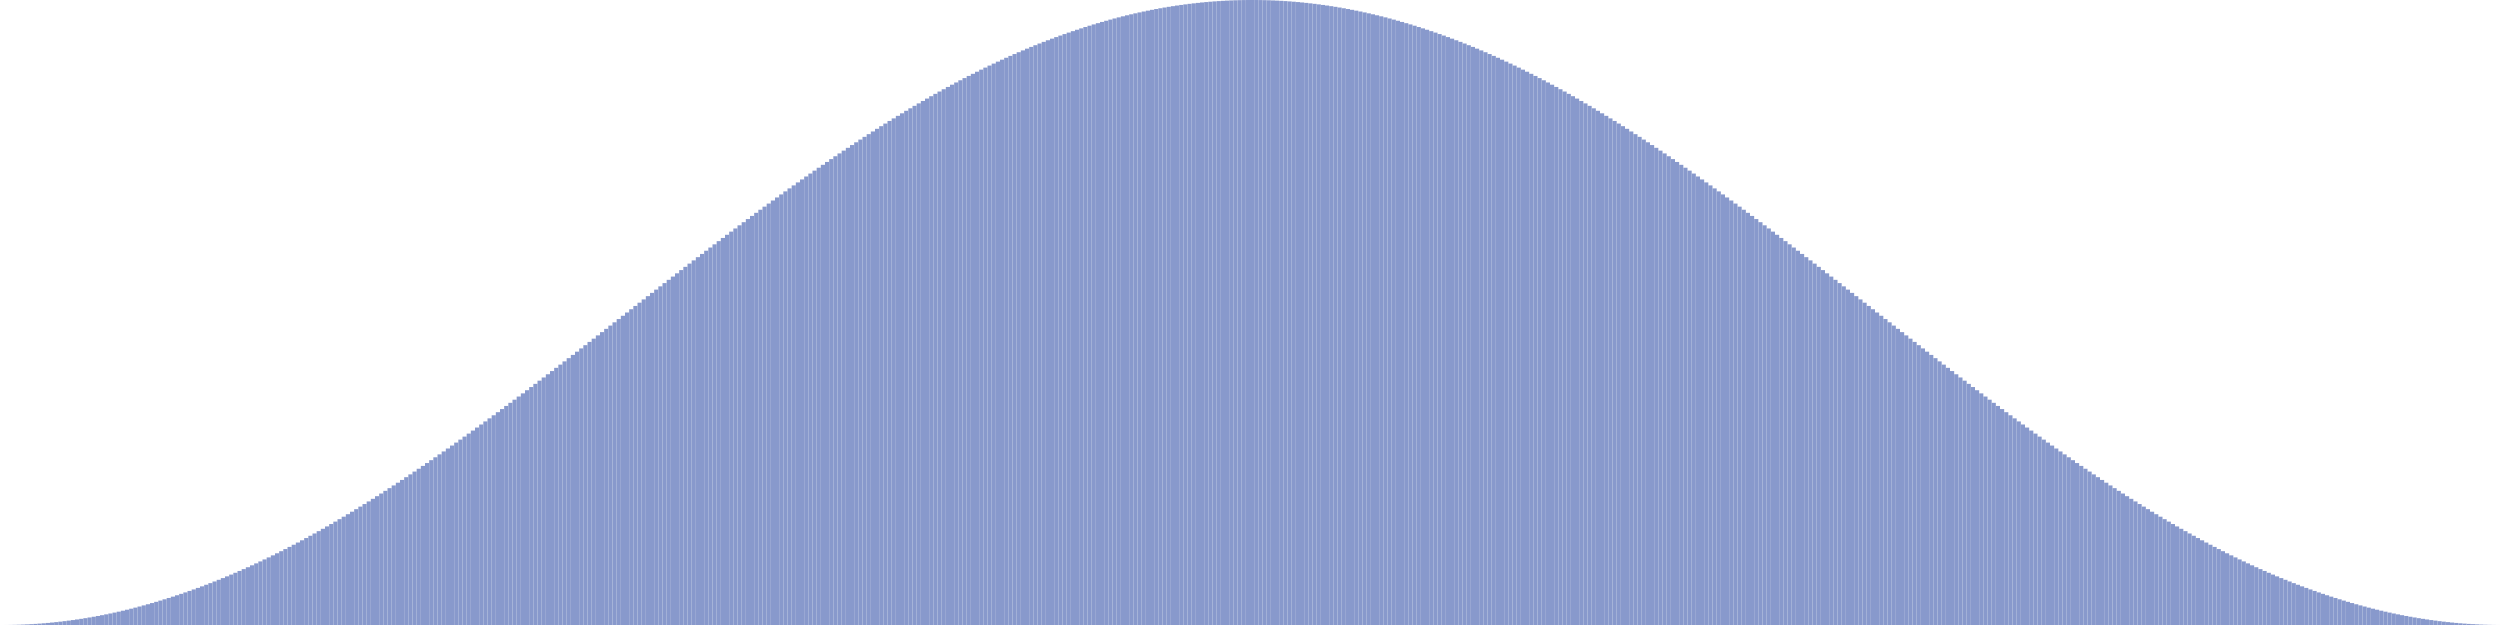<?xml version='1.0'?>
<svg version='1.1' height='150.0' viewBox='0 0 600.0 150.0' xmlns:xl='http://www.w3.org/1999/xlink' width='600.0' xmlns='http://www.w3.org/2000/svg'>
  <rect x='0.0' y='150.0' fill='#8899cc' height='0.0' width='1.0'/>
  <rect x='1.0' y='149.996' fill='#8899cc' height='0.004' width='1.0'/>
  <rect x='2.0' y='149.984' fill='#8899cc' height='0.016' width='1.0'/>
  <rect x='3.0' y='149.963' fill='#8899cc' height='0.037' width='1.0'/>
  <rect x='4.0' y='149.934' fill='#8899cc' height='0.066' width='1.0'/>
  <rect x='5.0' y='149.897' fill='#8899cc' height='0.103' width='1.0'/>
  <rect x='6.0' y='149.852' fill='#8899cc' height='0.148' width='1.0'/>
  <rect x='7.0' y='149.799' fill='#8899cc' height='0.201' width='1.0'/>
  <rect x='8.0' y='149.737' fill='#8899cc' height='0.263' width='1.0'/>
  <rect x='9.0' y='149.667' fill='#8899cc' height='0.333' width='1.0'/>
  <rect x='10.0' y='149.589' fill='#8899cc' height='0.411' width='1.0'/>
  <rect x='11.0' y='149.503' fill='#8899cc' height='0.497' width='1.0'/>
  <rect x='12.0' y='149.409' fill='#8899cc' height='0.591' width='1.0'/>
  <rect x='13.0' y='149.306' fill='#8899cc' height='0.694' width='1.0'/>
  <rect x='14.0' y='149.195' fill='#8899cc' height='0.805' width='1.0'/>
  <rect x='15.0' y='149.077' fill='#8899cc' height='0.923' width='1.0'/>
  <rect x='16.0' y='148.95' fill='#8899cc' height='1.05' width='1.0'/>
  <rect x='17.0' y='148.815' fill='#8899cc' height='1.185' width='1.0'/>
  <rect x='18.0' y='148.672' fill='#8899cc' height='1.328' width='1.0'/>
  <rect x='19.0' y='148.52' fill='#8899cc' height='1.48' width='1.0'/>
  <rect x='20.0' y='148.361' fill='#8899cc' height='1.639' width='1.0'/>
  <rect x='21.0' y='148.194' fill='#8899cc' height='1.806' width='1.0'/>
  <rect x='22.0' y='148.018' fill='#8899cc' height='1.982' width='1.0'/>
  <rect x='23.0' y='147.835' fill='#8899cc' height='2.165' width='1.0'/>
  <rect x='24.0' y='147.644' fill='#8899cc' height='2.356' width='1.0'/>
  <rect x='25.0' y='147.444' fill='#8899cc' height='2.556' width='1.0'/>
  <rect x='26.0' y='147.237' fill='#8899cc' height='2.763' width='1.0'/>
  <rect x='27.0' y='147.022' fill='#8899cc' height='2.978' width='1.0'/>
  <rect x='28.0' y='146.799' fill='#8899cc' height='3.201' width='1.0'/>
  <rect x='29.0' y='146.568' fill='#8899cc' height='3.432' width='1.0'/>
  <rect x='30.0' y='146.329' fill='#8899cc' height='3.671' width='1.0'/>
  <rect x='31.0' y='146.083' fill='#8899cc' height='3.917' width='1.0'/>
  <rect x='32.0' y='145.828' fill='#8899cc' height='4.172' width='1.0'/>
  <rect x='33.0' y='145.566' fill='#8899cc' height='4.434' width='1.0'/>
  <rect x='34.0' y='145.296' fill='#8899cc' height='4.704' width='1.0'/>
  <rect x='35.0' y='145.019' fill='#8899cc' height='4.981' width='1.0'/>
  <rect x='36.0' y='144.733' fill='#8899cc' height='5.267' width='1.0'/>
  <rect x='37.0' y='144.44' fill='#8899cc' height='5.56' width='1.0'/>
  <rect x='38.0' y='144.14' fill='#8899cc' height='5.86' width='1.0'/>
  <rect x='39.0' y='143.832' fill='#8899cc' height='6.168' width='1.0'/>
  <rect x='40.0' y='143.516' fill='#8899cc' height='6.484' width='1.0'/>
  <rect x='41.0' y='143.193' fill='#8899cc' height='6.807' width='1.0'/>
  <rect x='42.0' y='142.862' fill='#8899cc' height='7.138' width='1.0'/>
  <rect x='43.0' y='142.524' fill='#8899cc' height='7.476' width='1.0'/>
  <rect x='44.0' y='142.178' fill='#8899cc' height='7.822' width='1.0'/>
  <rect x='45.0' y='141.825' fill='#8899cc' height='8.175' width='1.0'/>
  <rect x='46.0' y='141.465' fill='#8899cc' height='8.535' width='1.0'/>
  <rect x='47.0' y='141.098' fill='#8899cc' height='8.902' width='1.0'/>
  <rect x='48.0' y='140.723' fill='#8899cc' height='9.277' width='1.0'/>
  <rect x='49.0' y='140.341' fill='#8899cc' height='9.659' width='1.0'/>
  <rect x='50.0' y='139.952' fill='#8899cc' height='10.048' width='1.0'/>
  <rect x='51.0' y='139.556' fill='#8899cc' height='10.444' width='1.0'/>
  <rect x='52.0' y='139.152' fill='#8899cc' height='10.848' width='1.0'/>
  <rect x='53.0' y='138.742' fill='#8899cc' height='11.258' width='1.0'/>
  <rect x='54.0' y='138.325' fill='#8899cc' height='11.675' width='1.0'/>
  <rect x='55.0' y='137.9' fill='#8899cc' height='12.1' width='1.0'/>
  <rect x='56.0' y='137.469' fill='#8899cc' height='12.531' width='1.0'/>
  <rect x='57.0' y='137.031' fill='#8899cc' height='12.969' width='1.0'/>
  <rect x='58.0' y='136.586' fill='#8899cc' height='13.414' width='1.0'/>
  <rect x='59.0' y='136.135' fill='#8899cc' height='13.865' width='1.0'/>
  <rect x='60.0' y='135.676' fill='#8899cc' height='14.324' width='1.0'/>
  <rect x='61.0' y='135.211' fill='#8899cc' height='14.789' width='1.0'/>
  <rect x='62.0' y='134.74' fill='#8899cc' height='15.26' width='1.0'/>
  <rect x='63.0' y='134.262' fill='#8899cc' height='15.738' width='1.0'/>
  <rect x='64.0' y='133.777' fill='#8899cc' height='16.223' width='1.0'/>
  <rect x='65.0' y='133.286' fill='#8899cc' height='16.714' width='1.0'/>
  <rect x='66.0' y='132.788' fill='#8899cc' height='17.212' width='1.0'/>
  <rect x='67.0' y='132.285' fill='#8899cc' height='17.715' width='1.0'/>
  <rect x='68.0' y='131.775' fill='#8899cc' height='18.225' width='1.0'/>
  <rect x='69.0' y='131.258' fill='#8899cc' height='18.742' width='1.0'/>
  <rect x='70.0' y='130.736' fill='#8899cc' height='19.264' width='1.0'/>
  <rect x='71.0' y='130.207' fill='#8899cc' height='19.793' width='1.0'/>
  <rect x='72.0' y='129.673' fill='#8899cc' height='20.327' width='1.0'/>
  <rect x='73.0' y='129.132' fill='#8899cc' height='20.868' width='1.0'/>
  <rect x='74.0' y='128.585' fill='#8899cc' height='21.415' width='1.0'/>
  <rect x='75.0' y='128.033' fill='#8899cc' height='21.967' width='1.0'/>
  <rect x='76.0' y='127.475' fill='#8899cc' height='22.525' width='1.0'/>
  <rect x='77.0' y='126.911' fill='#8899cc' height='23.089' width='1.0'/>
  <rect x='78.0' y='126.341' fill='#8899cc' height='23.659' width='1.0'/>
  <rect x='79.0' y='125.766' fill='#8899cc' height='24.234' width='1.0'/>
  <rect x='80.0' y='125.185' fill='#8899cc' height='24.815' width='1.0'/>
  <rect x='81.0' y='124.598' fill='#8899cc' height='25.402' width='1.0'/>
  <rect x='82.0' y='124.007' fill='#8899cc' height='25.993' width='1.0'/>
  <rect x='83.0' y='123.409' fill='#8899cc' height='26.591' width='1.0'/>
  <rect x='84.0' y='122.807' fill='#8899cc' height='27.193' width='1.0'/>
  <rect x='85.0' y='122.199' fill='#8899cc' height='27.801' width='1.0'/>
  <rect x='86.0' y='121.586' fill='#8899cc' height='28.414' width='1.0'/>
  <rect x='87.0' y='120.968' fill='#8899cc' height='29.032' width='1.0'/>
  <rect x='88.0' y='120.345' fill='#8899cc' height='29.655' width='1.0'/>
  <rect x='89.0' y='119.717' fill='#8899cc' height='30.283' width='1.0'/>
  <rect x='90.0' y='119.084' fill='#8899cc' height='30.916' width='1.0'/>
  <rect x='91.0' y='118.446' fill='#8899cc' height='31.554' width='1.0'/>
  <rect x='92.0' y='117.804' fill='#8899cc' height='32.196' width='1.0'/>
  <rect x='93.0' y='117.156' fill='#8899cc' height='32.844' width='1.0'/>
  <rect x='94.0' y='116.504' fill='#8899cc' height='33.496' width='1.0'/>
  <rect x='95.0' y='115.848' fill='#8899cc' height='34.152' width='1.0'/>
  <rect x='96.0' y='115.187' fill='#8899cc' height='34.813' width='1.0'/>
  <rect x='97.0' y='114.522' fill='#8899cc' height='35.478' width='1.0'/>
  <rect x='98.0' y='113.852' fill='#8899cc' height='36.148' width='1.0'/>
  <rect x='99.0' y='113.178' fill='#8899cc' height='36.822' width='1.0'/>
  <rect x='100.0' y='112.5' fill='#8899cc' height='37.5' width='1.0'/>
  <rect x='101.0' y='111.818' fill='#8899cc' height='38.182' width='1.0'/>
  <rect x='102.0' y='111.132' fill='#8899cc' height='38.868' width='1.0'/>
  <rect x='103.0' y='110.441' fill='#8899cc' height='39.559' width='1.0'/>
  <rect x='104.0' y='109.747' fill='#8899cc' height='40.253' width='1.0'/>
  <rect x='105.0' y='109.049' fill='#8899cc' height='40.951' width='1.0'/>
  <rect x='106.0' y='108.348' fill='#8899cc' height='41.652' width='1.0'/>
  <rect x='107.0' y='107.642' fill='#8899cc' height='42.358' width='1.0'/>
  <rect x='108.0' y='106.933' fill='#8899cc' height='43.067' width='1.0'/>
  <rect x='109.0' y='106.221' fill='#8899cc' height='43.779' width='1.0'/>
  <rect x='110.0' y='105.505' fill='#8899cc' height='44.495' width='1.0'/>
  <rect x='111.0' y='104.786' fill='#8899cc' height='45.214' width='1.0'/>
  <rect x='112.0' y='104.064' fill='#8899cc' height='45.936' width='1.0'/>
  <rect x='113.0' y='103.338' fill='#8899cc' height='46.662' width='1.0'/>
  <rect x='114.0' y='102.609' fill='#8899cc' height='47.391' width='1.0'/>
  <rect x='115.0' y='101.878' fill='#8899cc' height='48.122' width='1.0'/>
  <rect x='116.0' y='101.143' fill='#8899cc' height='48.857' width='1.0'/>
  <rect x='117.0' y='100.405' fill='#8899cc' height='49.595' width='1.0'/>
  <rect x='118.0' y='99.665' fill='#8899cc' height='50.335' width='1.0'/>
  <rect x='119.0' y='98.922' fill='#8899cc' height='51.078' width='1.0'/>
  <rect x='120.0' y='98.176' fill='#8899cc' height='51.824' width='1.0'/>
  <rect x='121.0' y='97.428' fill='#8899cc' height='52.572' width='1.0'/>
  <rect x='122.0' y='96.677' fill='#8899cc' height='53.323' width='1.0'/>
  <rect x='123.0' y='95.924' fill='#8899cc' height='54.076' width='1.0'/>
  <rect x='124.0' y='95.169' fill='#8899cc' height='54.831' width='1.0'/>
  <rect x='125.0' y='94.411' fill='#8899cc' height='55.589' width='1.0'/>
  <rect x='126.0' y='93.652' fill='#8899cc' height='56.348' width='1.0'/>
  <rect x='127.0' y='92.89' fill='#8899cc' height='57.11' width='1.0'/>
  <rect x='128.0' y='92.126' fill='#8899cc' height='57.874' width='1.0'/>
  <rect x='129.0' y='91.361' fill='#8899cc' height='58.639' width='1.0'/>
  <rect x='130.0' y='90.593' fill='#8899cc' height='59.407' width='1.0'/>
  <rect x='131.0' y='89.824' fill='#8899cc' height='60.176' width='1.0'/>
  <rect x='132.0' y='89.054' fill='#8899cc' height='60.946' width='1.0'/>
  <rect x='133.0' y='88.281' fill='#8899cc' height='61.719' width='1.0'/>
  <rect x='134.0' y='87.508' fill='#8899cc' height='62.492' width='1.0'/>
  <rect x='135.0' y='86.733' fill='#8899cc' height='63.267' width='1.0'/>
  <rect x='136.0' y='85.956' fill='#8899cc' height='64.044' width='1.0'/>
  <rect x='137.0' y='85.179' fill='#8899cc' height='64.821' width='1.0'/>
  <rect x='138.0' y='84.4' fill='#8899cc' height='65.6' width='1.0'/>
  <rect x='139.0' y='83.62' fill='#8899cc' height='66.38' width='1.0'/>
  <rect x='140.0' y='82.84' fill='#8899cc' height='67.16' width='1.0'/>
  <rect x='141.0' y='82.058' fill='#8899cc' height='67.942' width='1.0'/>
  <rect x='142.0' y='81.276' fill='#8899cc' height='68.724' width='1.0'/>
  <rect x='143.0' y='80.493' fill='#8899cc' height='69.507' width='1.0'/>
  <rect x='144.0' y='79.709' fill='#8899cc' height='70.291' width='1.0'/>
  <rect x='145.0' y='78.925' fill='#8899cc' height='71.075' width='1.0'/>
  <rect x='146.0' y='78.141' fill='#8899cc' height='71.859' width='1.0'/>
  <rect x='147.0' y='77.356' fill='#8899cc' height='72.644' width='1.0'/>
  <rect x='148.0' y='76.571' fill='#8899cc' height='73.429' width='1.0'/>
  <rect x='149.0' y='75.785' fill='#8899cc' height='74.215' width='1.0'/>
  <rect x='150.0' y='75.0' fill='#8899cc' height='75.0' width='1.0'/>
  <rect x='151.0' y='74.215' fill='#8899cc' height='75.785' width='1.0'/>
  <rect x='152.0' y='73.429' fill='#8899cc' height='76.571' width='1.0'/>
  <rect x='153.0' y='72.644' fill='#8899cc' height='77.356' width='1.0'/>
  <rect x='154.0' y='71.859' fill='#8899cc' height='78.141' width='1.0'/>
  <rect x='155.0' y='71.075' fill='#8899cc' height='78.925' width='1.0'/>
  <rect x='156.0' y='70.291' fill='#8899cc' height='79.709' width='1.0'/>
  <rect x='157.0' y='69.507' fill='#8899cc' height='80.493' width='1.0'/>
  <rect x='158.0' y='68.724' fill='#8899cc' height='81.276' width='1.0'/>
  <rect x='159.0' y='67.942' fill='#8899cc' height='82.058' width='1.0'/>
  <rect x='160.0' y='67.16' fill='#8899cc' height='82.84' width='1.0'/>
  <rect x='161.0' y='66.38' fill='#8899cc' height='83.62' width='1.0'/>
  <rect x='162.0' y='65.6' fill='#8899cc' height='84.4' width='1.0'/>
  <rect x='163.0' y='64.821' fill='#8899cc' height='85.179' width='1.0'/>
  <rect x='164.0' y='64.044' fill='#8899cc' height='85.956' width='1.0'/>
  <rect x='165.0' y='63.267' fill='#8899cc' height='86.733' width='1.0'/>
  <rect x='166.0' y='62.492' fill='#8899cc' height='87.508' width='1.0'/>
  <rect x='167.0' y='61.719' fill='#8899cc' height='88.281' width='1.0'/>
  <rect x='168.0' y='60.946' fill='#8899cc' height='89.054' width='1.0'/>
  <rect x='169.0' y='60.176' fill='#8899cc' height='89.824' width='1.0'/>
  <rect x='170.0' y='59.407' fill='#8899cc' height='90.593' width='1.0'/>
  <rect x='171.0' y='58.639' fill='#8899cc' height='91.361' width='1.0'/>
  <rect x='172.0' y='57.874' fill='#8899cc' height='92.126' width='1.0'/>
  <rect x='173.0' y='57.11' fill='#8899cc' height='92.89' width='1.0'/>
  <rect x='174.0' y='56.348' fill='#8899cc' height='93.652' width='1.0'/>
  <rect x='175.0' y='55.589' fill='#8899cc' height='94.411' width='1.0'/>
  <rect x='176.0' y='54.831' fill='#8899cc' height='95.169' width='1.0'/>
  <rect x='177.0' y='54.076' fill='#8899cc' height='95.924' width='1.0'/>
  <rect x='178.0' y='53.323' fill='#8899cc' height='96.677' width='1.0'/>
  <rect x='179.0' y='52.572' fill='#8899cc' height='97.428' width='1.0'/>
  <rect x='180.0' y='51.824' fill='#8899cc' height='98.176' width='1.0'/>
  <rect x='181.0' y='51.078' fill='#8899cc' height='98.922' width='1.0'/>
  <rect x='182.0' y='50.335' fill='#8899cc' height='99.665' width='1.0'/>
  <rect x='183.0' y='49.595' fill='#8899cc' height='100.405' width='1.0'/>
  <rect x='184.0' y='48.857' fill='#8899cc' height='101.143' width='1.0'/>
  <rect x='185.0' y='48.122' fill='#8899cc' height='101.878' width='1.0'/>
  <rect x='186.0' y='47.391' fill='#8899cc' height='102.609' width='1.0'/>
  <rect x='187.0' y='46.662' fill='#8899cc' height='103.338' width='1.0'/>
  <rect x='188.0' y='45.936' fill='#8899cc' height='104.064' width='1.0'/>
  <rect x='189.0' y='45.214' fill='#8899cc' height='104.786' width='1.0'/>
  <rect x='190.0' y='44.495' fill='#8899cc' height='105.505' width='1.0'/>
  <rect x='191.0' y='43.779' fill='#8899cc' height='106.221' width='1.0'/>
  <rect x='192.0' y='43.067' fill='#8899cc' height='106.933' width='1.0'/>
  <rect x='193.0' y='42.358' fill='#8899cc' height='107.642' width='1.0'/>
  <rect x='194.0' y='41.652' fill='#8899cc' height='108.348' width='1.0'/>
  <rect x='195.0' y='40.951' fill='#8899cc' height='109.049' width='1.0'/>
  <rect x='196.0' y='40.253' fill='#8899cc' height='109.747' width='1.0'/>
  <rect x='197.0' y='39.559' fill='#8899cc' height='110.441' width='1.0'/>
  <rect x='198.0' y='38.868' fill='#8899cc' height='111.132' width='1.0'/>
  <rect x='199.0' y='38.182' fill='#8899cc' height='111.818' width='1.0'/>
  <rect x='200.0' y='37.5' fill='#8899cc' height='112.5' width='1.0'/>
  <rect x='201.0' y='36.822' fill='#8899cc' height='113.178' width='1.0'/>
  <rect x='202.0' y='36.148' fill='#8899cc' height='113.852' width='1.0'/>
  <rect x='203.0' y='35.478' fill='#8899cc' height='114.522' width='1.0'/>
  <rect x='204.0' y='34.813' fill='#8899cc' height='115.187' width='1.0'/>
  <rect x='205.0' y='34.152' fill='#8899cc' height='115.848' width='1.0'/>
  <rect x='206.0' y='33.496' fill='#8899cc' height='116.504' width='1.0'/>
  <rect x='207.0' y='32.844' fill='#8899cc' height='117.156' width='1.0'/>
  <rect x='208.0' y='32.196' fill='#8899cc' height='117.804' width='1.0'/>
  <rect x='209.0' y='31.554' fill='#8899cc' height='118.446' width='1.0'/>
  <rect x='210.0' y='30.916' fill='#8899cc' height='119.084' width='1.0'/>
  <rect x='211.0' y='30.283' fill='#8899cc' height='119.717' width='1.0'/>
  <rect x='212.0' y='29.655' fill='#8899cc' height='120.345' width='1.0'/>
  <rect x='213.0' y='29.032' fill='#8899cc' height='120.968' width='1.0'/>
  <rect x='214.0' y='28.414' fill='#8899cc' height='121.586' width='1.0'/>
  <rect x='215.0' y='27.801' fill='#8899cc' height='122.199' width='1.0'/>
  <rect x='216.0' y='27.193' fill='#8899cc' height='122.807' width='1.0'/>
  <rect x='217.0' y='26.591' fill='#8899cc' height='123.409' width='1.0'/>
  <rect x='218.0' y='25.993' fill='#8899cc' height='124.007' width='1.0'/>
  <rect x='219.0' y='25.402' fill='#8899cc' height='124.598' width='1.0'/>
  <rect x='220.0' y='24.815' fill='#8899cc' height='125.185' width='1.0'/>
  <rect x='221.0' y='24.234' fill='#8899cc' height='125.766' width='1.0'/>
  <rect x='222.0' y='23.659' fill='#8899cc' height='126.341' width='1.0'/>
  <rect x='223.0' y='23.089' fill='#8899cc' height='126.911' width='1.0'/>
  <rect x='224.0' y='22.525' fill='#8899cc' height='127.475' width='1.0'/>
  <rect x='225.0' y='21.967' fill='#8899cc' height='128.033' width='1.0'/>
  <rect x='226.0' y='21.415' fill='#8899cc' height='128.585' width='1.0'/>
  <rect x='227.0' y='20.868' fill='#8899cc' height='129.132' width='1.0'/>
  <rect x='228.0' y='20.327' fill='#8899cc' height='129.673' width='1.0'/>
  <rect x='229.0' y='19.793' fill='#8899cc' height='130.207' width='1.0'/>
  <rect x='230.0' y='19.264' fill='#8899cc' height='130.736' width='1.0'/>
  <rect x='231.0' y='18.742' fill='#8899cc' height='131.258' width='1.0'/>
  <rect x='232.0' y='18.225' fill='#8899cc' height='131.775' width='1.0'/>
  <rect x='233.0' y='17.715' fill='#8899cc' height='132.285' width='1.0'/>
  <rect x='234.0' y='17.212' fill='#8899cc' height='132.788' width='1.0'/>
  <rect x='235.0' y='16.714' fill='#8899cc' height='133.286' width='1.0'/>
  <rect x='236.0' y='16.223' fill='#8899cc' height='133.777' width='1.0'/>
  <rect x='237.0' y='15.738' fill='#8899cc' height='134.262' width='1.0'/>
  <rect x='238.0' y='15.26' fill='#8899cc' height='134.74' width='1.0'/>
  <rect x='239.0' y='14.789' fill='#8899cc' height='135.211' width='1.0'/>
  <rect x='240.0' y='14.324' fill='#8899cc' height='135.676' width='1.0'/>
  <rect x='241.0' y='13.865' fill='#8899cc' height='136.135' width='1.0'/>
  <rect x='242.0' y='13.414' fill='#8899cc' height='136.586' width='1.0'/>
  <rect x='243.0' y='12.969' fill='#8899cc' height='137.031' width='1.0'/>
  <rect x='244.0' y='12.531' fill='#8899cc' height='137.469' width='1.0'/>
  <rect x='245.0' y='12.1' fill='#8899cc' height='137.9' width='1.0'/>
  <rect x='246.0' y='11.675' fill='#8899cc' height='138.325' width='1.0'/>
  <rect x='247.0' y='11.258' fill='#8899cc' height='138.742' width='1.0'/>
  <rect x='248.0' y='10.848' fill='#8899cc' height='139.152' width='1.0'/>
  <rect x='249.0' y='10.444' fill='#8899cc' height='139.556' width='1.0'/>
  <rect x='250.0' y='10.048' fill='#8899cc' height='139.952' width='1.0'/>
  <rect x='251.0' y='9.659' fill='#8899cc' height='140.341' width='1.0'/>
  <rect x='252.0' y='9.277' fill='#8899cc' height='140.723' width='1.0'/>
  <rect x='253.0' y='8.902' fill='#8899cc' height='141.098' width='1.0'/>
  <rect x='254.0' y='8.535' fill='#8899cc' height='141.465' width='1.0'/>
  <rect x='255.0' y='8.175' fill='#8899cc' height='141.825' width='1.0'/>
  <rect x='256.0' y='7.822' fill='#8899cc' height='142.178' width='1.0'/>
  <rect x='257.0' y='7.476' fill='#8899cc' height='142.524' width='1.0'/>
  <rect x='258.0' y='7.138' fill='#8899cc' height='142.862' width='1.0'/>
  <rect x='259.0' y='6.807' fill='#8899cc' height='143.193' width='1.0'/>
  <rect x='260.0' y='6.484' fill='#8899cc' height='143.516' width='1.0'/>
  <rect x='261.0' y='6.168' fill='#8899cc' height='143.832' width='1.0'/>
  <rect x='262.0' y='5.86' fill='#8899cc' height='144.14' width='1.0'/>
  <rect x='263.0' y='5.56' fill='#8899cc' height='144.44' width='1.0'/>
  <rect x='264.0' y='5.267' fill='#8899cc' height='144.733' width='1.0'/>
  <rect x='265.0' y='4.981' fill='#8899cc' height='145.019' width='1.0'/>
  <rect x='266.0' y='4.704' fill='#8899cc' height='145.296' width='1.0'/>
  <rect x='267.0' y='4.434' fill='#8899cc' height='145.566' width='1.0'/>
  <rect x='268.0' y='4.172' fill='#8899cc' height='145.828' width='1.0'/>
  <rect x='269.0' y='3.917' fill='#8899cc' height='146.083' width='1.0'/>
  <rect x='270.0' y='3.671' fill='#8899cc' height='146.329' width='1.0'/>
  <rect x='271.0' y='3.432' fill='#8899cc' height='146.568' width='1.0'/>
  <rect x='272.0' y='3.201' fill='#8899cc' height='146.799' width='1.0'/>
  <rect x='273.0' y='2.978' fill='#8899cc' height='147.022' width='1.0'/>
  <rect x='274.0' y='2.763' fill='#8899cc' height='147.237' width='1.0'/>
  <rect x='275.0' y='2.556' fill='#8899cc' height='147.444' width='1.0'/>
  <rect x='276.0' y='2.356' fill='#8899cc' height='147.644' width='1.0'/>
  <rect x='277.0' y='2.165' fill='#8899cc' height='147.835' width='1.0'/>
  <rect x='278.0' y='1.982' fill='#8899cc' height='148.018' width='1.0'/>
  <rect x='279.0' y='1.806' fill='#8899cc' height='148.194' width='1.0'/>
  <rect x='280.0' y='1.639' fill='#8899cc' height='148.361' width='1.0'/>
  <rect x='281.0' y='1.48' fill='#8899cc' height='148.52' width='1.0'/>
  <rect x='282.0' y='1.328' fill='#8899cc' height='148.672' width='1.0'/>
  <rect x='283.0' y='1.185' fill='#8899cc' height='148.815' width='1.0'/>
  <rect x='284.0' y='1.05' fill='#8899cc' height='148.95' width='1.0'/>
  <rect x='285.0' y='0.923' fill='#8899cc' height='149.077' width='1.0'/>
  <rect x='286.0' y='0.805' fill='#8899cc' height='149.195' width='1.0'/>
  <rect x='287.0' y='0.694' fill='#8899cc' height='149.306' width='1.0'/>
  <rect x='288.0' y='0.591' fill='#8899cc' height='149.409' width='1.0'/>
  <rect x='289.0' y='0.497' fill='#8899cc' height='149.503' width='1.0'/>
  <rect x='290.0' y='0.411' fill='#8899cc' height='149.589' width='1.0'/>
  <rect x='291.0' y='0.333' fill='#8899cc' height='149.667' width='1.0'/>
  <rect x='292.0' y='0.263' fill='#8899cc' height='149.737' width='1.0'/>
  <rect x='293.0' y='0.201' fill='#8899cc' height='149.799' width='1.0'/>
  <rect x='294.0' y='0.148' fill='#8899cc' height='149.852' width='1.0'/>
  <rect x='295.0' y='0.103' fill='#8899cc' height='149.897' width='1.0'/>
  <rect x='296.0' y='0.066' fill='#8899cc' height='149.934' width='1.0'/>
  <rect x='297.0' y='0.037' fill='#8899cc' height='149.963' width='1.0'/>
  <rect x='298.0' y='0.016' fill='#8899cc' height='149.984' width='1.0'/>
  <rect x='299.0' y='0.004' fill='#8899cc' height='149.996' width='1.0'/>
  <rect x='300.0' y='0.0' fill='#8899cc' height='150.0' width='1.0'/>
  <rect x='301.0' y='0.004' fill='#8899cc' height='149.996' width='1.0'/>
  <rect x='302.0' y='0.016' fill='#8899cc' height='149.984' width='1.0'/>
  <rect x='303.0' y='0.037' fill='#8899cc' height='149.963' width='1.0'/>
  <rect x='304.0' y='0.066' fill='#8899cc' height='149.934' width='1.0'/>
  <rect x='305.0' y='0.103' fill='#8899cc' height='149.897' width='1.0'/>
  <rect x='306.0' y='0.148' fill='#8899cc' height='149.852' width='1.0'/>
  <rect x='307.0' y='0.201' fill='#8899cc' height='149.799' width='1.0'/>
  <rect x='308.0' y='0.263' fill='#8899cc' height='149.737' width='1.0'/>
  <rect x='309.0' y='0.333' fill='#8899cc' height='149.667' width='1.0'/>
  <rect x='310.0' y='0.411' fill='#8899cc' height='149.589' width='1.0'/>
  <rect x='311.0' y='0.497' fill='#8899cc' height='149.503' width='1.0'/>
  <rect x='312.0' y='0.591' fill='#8899cc' height='149.409' width='1.0'/>
  <rect x='313.0' y='0.694' fill='#8899cc' height='149.306' width='1.0'/>
  <rect x='314.0' y='0.805' fill='#8899cc' height='149.195' width='1.0'/>
  <rect x='315.0' y='0.923' fill='#8899cc' height='149.077' width='1.0'/>
  <rect x='316.0' y='1.05' fill='#8899cc' height='148.95' width='1.0'/>
  <rect x='317.0' y='1.185' fill='#8899cc' height='148.815' width='1.0'/>
  <rect x='318.0' y='1.328' fill='#8899cc' height='148.672' width='1.0'/>
  <rect x='319.0' y='1.48' fill='#8899cc' height='148.52' width='1.0'/>
  <rect x='320.0' y='1.639' fill='#8899cc' height='148.361' width='1.0'/>
  <rect x='321.0' y='1.806' fill='#8899cc' height='148.194' width='1.0'/>
  <rect x='322.0' y='1.982' fill='#8899cc' height='148.018' width='1.0'/>
  <rect x='323.0' y='2.165' fill='#8899cc' height='147.835' width='1.0'/>
  <rect x='324.0' y='2.356' fill='#8899cc' height='147.644' width='1.0'/>
  <rect x='325.0' y='2.556' fill='#8899cc' height='147.444' width='1.0'/>
  <rect x='326.0' y='2.763' fill='#8899cc' height='147.237' width='1.0'/>
  <rect x='327.0' y='2.978' fill='#8899cc' height='147.022' width='1.0'/>
  <rect x='328.0' y='3.201' fill='#8899cc' height='146.799' width='1.0'/>
  <rect x='329.0' y='3.432' fill='#8899cc' height='146.568' width='1.0'/>
  <rect x='330.0' y='3.671' fill='#8899cc' height='146.329' width='1.0'/>
  <rect x='331.0' y='3.917' fill='#8899cc' height='146.083' width='1.0'/>
  <rect x='332.0' y='4.172' fill='#8899cc' height='145.828' width='1.0'/>
  <rect x='333.0' y='4.434' fill='#8899cc' height='145.566' width='1.0'/>
  <rect x='334.0' y='4.704' fill='#8899cc' height='145.296' width='1.0'/>
  <rect x='335.0' y='4.981' fill='#8899cc' height='145.019' width='1.0'/>
  <rect x='336.0' y='5.267' fill='#8899cc' height='144.733' width='1.0'/>
  <rect x='337.0' y='5.56' fill='#8899cc' height='144.44' width='1.0'/>
  <rect x='338.0' y='5.86' fill='#8899cc' height='144.14' width='1.0'/>
  <rect x='339.0' y='6.168' fill='#8899cc' height='143.832' width='1.0'/>
  <rect x='340.0' y='6.484' fill='#8899cc' height='143.516' width='1.0'/>
  <rect x='341.0' y='6.807' fill='#8899cc' height='143.193' width='1.0'/>
  <rect x='342.0' y='7.138' fill='#8899cc' height='142.862' width='1.0'/>
  <rect x='343.0' y='7.476' fill='#8899cc' height='142.524' width='1.0'/>
  <rect x='344.0' y='7.822' fill='#8899cc' height='142.178' width='1.0'/>
  <rect x='345.0' y='8.175' fill='#8899cc' height='141.825' width='1.0'/>
  <rect x='346.0' y='8.535' fill='#8899cc' height='141.465' width='1.0'/>
  <rect x='347.0' y='8.902' fill='#8899cc' height='141.098' width='1.0'/>
  <rect x='348.0' y='9.277' fill='#8899cc' height='140.723' width='1.0'/>
  <rect x='349.0' y='9.659' fill='#8899cc' height='140.341' width='1.0'/>
  <rect x='350.0' y='10.048' fill='#8899cc' height='139.952' width='1.0'/>
  <rect x='351.0' y='10.444' fill='#8899cc' height='139.556' width='1.0'/>
  <rect x='352.0' y='10.848' fill='#8899cc' height='139.152' width='1.0'/>
  <rect x='353.0' y='11.258' fill='#8899cc' height='138.742' width='1.0'/>
  <rect x='354.0' y='11.675' fill='#8899cc' height='138.325' width='1.0'/>
  <rect x='355.0' y='12.1' fill='#8899cc' height='137.9' width='1.0'/>
  <rect x='356.0' y='12.531' fill='#8899cc' height='137.469' width='1.0'/>
  <rect x='357.0' y='12.969' fill='#8899cc' height='137.031' width='1.0'/>
  <rect x='358.0' y='13.414' fill='#8899cc' height='136.586' width='1.0'/>
  <rect x='359.0' y='13.865' fill='#8899cc' height='136.135' width='1.0'/>
  <rect x='360.0' y='14.324' fill='#8899cc' height='135.676' width='1.0'/>
  <rect x='361.0' y='14.789' fill='#8899cc' height='135.211' width='1.0'/>
  <rect x='362.0' y='15.26' fill='#8899cc' height='134.74' width='1.0'/>
  <rect x='363.0' y='15.738' fill='#8899cc' height='134.262' width='1.0'/>
  <rect x='364.0' y='16.223' fill='#8899cc' height='133.777' width='1.0'/>
  <rect x='365.0' y='16.714' fill='#8899cc' height='133.286' width='1.0'/>
  <rect x='366.0' y='17.212' fill='#8899cc' height='132.788' width='1.0'/>
  <rect x='367.0' y='17.715' fill='#8899cc' height='132.285' width='1.0'/>
  <rect x='368.0' y='18.225' fill='#8899cc' height='131.775' width='1.0'/>
  <rect x='369.0' y='18.742' fill='#8899cc' height='131.258' width='1.0'/>
  <rect x='370.0' y='19.264' fill='#8899cc' height='130.736' width='1.0'/>
  <rect x='371.0' y='19.793' fill='#8899cc' height='130.207' width='1.0'/>
  <rect x='372.0' y='20.327' fill='#8899cc' height='129.673' width='1.0'/>
  <rect x='373.0' y='20.868' fill='#8899cc' height='129.132' width='1.0'/>
  <rect x='374.0' y='21.415' fill='#8899cc' height='128.585' width='1.0'/>
  <rect x='375.0' y='21.967' fill='#8899cc' height='128.033' width='1.0'/>
  <rect x='376.0' y='22.525' fill='#8899cc' height='127.475' width='1.0'/>
  <rect x='377.0' y='23.089' fill='#8899cc' height='126.911' width='1.0'/>
  <rect x='378.0' y='23.659' fill='#8899cc' height='126.341' width='1.0'/>
  <rect x='379.0' y='24.234' fill='#8899cc' height='125.766' width='1.0'/>
  <rect x='380.0' y='24.815' fill='#8899cc' height='125.185' width='1.0'/>
  <rect x='381.0' y='25.402' fill='#8899cc' height='124.598' width='1.0'/>
  <rect x='382.0' y='25.993' fill='#8899cc' height='124.007' width='1.0'/>
  <rect x='383.0' y='26.591' fill='#8899cc' height='123.409' width='1.0'/>
  <rect x='384.0' y='27.193' fill='#8899cc' height='122.807' width='1.0'/>
  <rect x='385.0' y='27.801' fill='#8899cc' height='122.199' width='1.0'/>
  <rect x='386.0' y='28.414' fill='#8899cc' height='121.586' width='1.0'/>
  <rect x='387.0' y='29.032' fill='#8899cc' height='120.968' width='1.0'/>
  <rect x='388.0' y='29.655' fill='#8899cc' height='120.345' width='1.0'/>
  <rect x='389.0' y='30.283' fill='#8899cc' height='119.717' width='1.0'/>
  <rect x='390.0' y='30.916' fill='#8899cc' height='119.084' width='1.0'/>
  <rect x='391.0' y='31.554' fill='#8899cc' height='118.446' width='1.0'/>
  <rect x='392.0' y='32.196' fill='#8899cc' height='117.804' width='1.0'/>
  <rect x='393.0' y='32.844' fill='#8899cc' height='117.156' width='1.0'/>
  <rect x='394.0' y='33.496' fill='#8899cc' height='116.504' width='1.0'/>
  <rect x='395.0' y='34.152' fill='#8899cc' height='115.848' width='1.0'/>
  <rect x='396.0' y='34.813' fill='#8899cc' height='115.187' width='1.0'/>
  <rect x='397.0' y='35.478' fill='#8899cc' height='114.522' width='1.0'/>
  <rect x='398.0' y='36.148' fill='#8899cc' height='113.852' width='1.0'/>
  <rect x='399.0' y='36.822' fill='#8899cc' height='113.178' width='1.0'/>
  <rect x='400.0' y='37.5' fill='#8899cc' height='112.5' width='1.0'/>
  <rect x='401.0' y='38.182' fill='#8899cc' height='111.818' width='1.0'/>
  <rect x='402.0' y='38.868' fill='#8899cc' height='111.132' width='1.0'/>
  <rect x='403.0' y='39.559' fill='#8899cc' height='110.441' width='1.0'/>
  <rect x='404.0' y='40.253' fill='#8899cc' height='109.747' width='1.0'/>
  <rect x='405.0' y='40.951' fill='#8899cc' height='109.049' width='1.0'/>
  <rect x='406.0' y='41.652' fill='#8899cc' height='108.348' width='1.0'/>
  <rect x='407.0' y='42.358' fill='#8899cc' height='107.642' width='1.0'/>
  <rect x='408.0' y='43.067' fill='#8899cc' height='106.933' width='1.0'/>
  <rect x='409.0' y='43.779' fill='#8899cc' height='106.221' width='1.0'/>
  <rect x='410.0' y='44.495' fill='#8899cc' height='105.505' width='1.0'/>
  <rect x='411.0' y='45.214' fill='#8899cc' height='104.786' width='1.0'/>
  <rect x='412.0' y='45.936' fill='#8899cc' height='104.064' width='1.0'/>
  <rect x='413.0' y='46.662' fill='#8899cc' height='103.338' width='1.0'/>
  <rect x='414.0' y='47.391' fill='#8899cc' height='102.609' width='1.0'/>
  <rect x='415.0' y='48.122' fill='#8899cc' height='101.878' width='1.0'/>
  <rect x='416.0' y='48.857' fill='#8899cc' height='101.143' width='1.0'/>
  <rect x='417.0' y='49.595' fill='#8899cc' height='100.405' width='1.0'/>
  <rect x='418.0' y='50.335' fill='#8899cc' height='99.665' width='1.0'/>
  <rect x='419.0' y='51.078' fill='#8899cc' height='98.922' width='1.0'/>
  <rect x='420.0' y='51.824' fill='#8899cc' height='98.176' width='1.0'/>
  <rect x='421.0' y='52.572' fill='#8899cc' height='97.428' width='1.0'/>
  <rect x='422.0' y='53.323' fill='#8899cc' height='96.677' width='1.0'/>
  <rect x='423.0' y='54.076' fill='#8899cc' height='95.924' width='1.0'/>
  <rect x='424.0' y='54.831' fill='#8899cc' height='95.169' width='1.0'/>
  <rect x='425.0' y='55.589' fill='#8899cc' height='94.411' width='1.0'/>
  <rect x='426.0' y='56.348' fill='#8899cc' height='93.652' width='1.0'/>
  <rect x='427.0' y='57.11' fill='#8899cc' height='92.89' width='1.0'/>
  <rect x='428.0' y='57.874' fill='#8899cc' height='92.126' width='1.0'/>
  <rect x='429.0' y='58.639' fill='#8899cc' height='91.361' width='1.0'/>
  <rect x='430.0' y='59.407' fill='#8899cc' height='90.593' width='1.0'/>
  <rect x='431.0' y='60.176' fill='#8899cc' height='89.824' width='1.0'/>
  <rect x='432.0' y='60.946' fill='#8899cc' height='89.054' width='1.0'/>
  <rect x='433.0' y='61.719' fill='#8899cc' height='88.281' width='1.0'/>
  <rect x='434.0' y='62.492' fill='#8899cc' height='87.508' width='1.0'/>
  <rect x='435.0' y='63.267' fill='#8899cc' height='86.733' width='1.0'/>
  <rect x='436.0' y='64.044' fill='#8899cc' height='85.956' width='1.0'/>
  <rect x='437.0' y='64.821' fill='#8899cc' height='85.179' width='1.0'/>
  <rect x='438.0' y='65.6' fill='#8899cc' height='84.4' width='1.0'/>
  <rect x='439.0' y='66.38' fill='#8899cc' height='83.62' width='1.0'/>
  <rect x='440.0' y='67.16' fill='#8899cc' height='82.84' width='1.0'/>
  <rect x='441.0' y='67.942' fill='#8899cc' height='82.058' width='1.0'/>
  <rect x='442.0' y='68.724' fill='#8899cc' height='81.276' width='1.0'/>
  <rect x='443.0' y='69.507' fill='#8899cc' height='80.493' width='1.0'/>
  <rect x='444.0' y='70.291' fill='#8899cc' height='79.709' width='1.0'/>
  <rect x='445.0' y='71.075' fill='#8899cc' height='78.925' width='1.0'/>
  <rect x='446.0' y='71.859' fill='#8899cc' height='78.141' width='1.0'/>
  <rect x='447.0' y='72.644' fill='#8899cc' height='77.356' width='1.0'/>
  <rect x='448.0' y='73.429' fill='#8899cc' height='76.571' width='1.0'/>
  <rect x='449.0' y='74.215' fill='#8899cc' height='75.785' width='1.0'/>
  <rect x='450.0' y='75.0' fill='#8899cc' height='75.0' width='1.0'/>
  <rect x='451.0' y='75.785' fill='#8899cc' height='74.215' width='1.0'/>
  <rect x='452.0' y='76.571' fill='#8899cc' height='73.429' width='1.0'/>
  <rect x='453.0' y='77.356' fill='#8899cc' height='72.644' width='1.0'/>
  <rect x='454.0' y='78.141' fill='#8899cc' height='71.859' width='1.0'/>
  <rect x='455.0' y='78.925' fill='#8899cc' height='71.075' width='1.0'/>
  <rect x='456.0' y='79.709' fill='#8899cc' height='70.291' width='1.0'/>
  <rect x='457.0' y='80.493' fill='#8899cc' height='69.507' width='1.0'/>
  <rect x='458.0' y='81.276' fill='#8899cc' height='68.724' width='1.0'/>
  <rect x='459.0' y='82.058' fill='#8899cc' height='67.942' width='1.0'/>
  <rect x='460.0' y='82.84' fill='#8899cc' height='67.16' width='1.0'/>
  <rect x='461.0' y='83.62' fill='#8899cc' height='66.38' width='1.0'/>
  <rect x='462.0' y='84.4' fill='#8899cc' height='65.6' width='1.0'/>
  <rect x='463.0' y='85.179' fill='#8899cc' height='64.821' width='1.0'/>
  <rect x='464.0' y='85.956' fill='#8899cc' height='64.044' width='1.0'/>
  <rect x='465.0' y='86.733' fill='#8899cc' height='63.267' width='1.0'/>
  <rect x='466.0' y='87.508' fill='#8899cc' height='62.492' width='1.0'/>
  <rect x='467.0' y='88.281' fill='#8899cc' height='61.719' width='1.0'/>
  <rect x='468.0' y='89.054' fill='#8899cc' height='60.946' width='1.0'/>
  <rect x='469.0' y='89.824' fill='#8899cc' height='60.176' width='1.0'/>
  <rect x='470.0' y='90.593' fill='#8899cc' height='59.407' width='1.0'/>
  <rect x='471.0' y='91.361' fill='#8899cc' height='58.639' width='1.0'/>
  <rect x='472.0' y='92.126' fill='#8899cc' height='57.874' width='1.0'/>
  <rect x='473.0' y='92.89' fill='#8899cc' height='57.11' width='1.0'/>
  <rect x='474.0' y='93.652' fill='#8899cc' height='56.348' width='1.0'/>
  <rect x='475.0' y='94.411' fill='#8899cc' height='55.589' width='1.0'/>
  <rect x='476.0' y='95.169' fill='#8899cc' height='54.831' width='1.0'/>
  <rect x='477.0' y='95.924' fill='#8899cc' height='54.076' width='1.0'/>
  <rect x='478.0' y='96.677' fill='#8899cc' height='53.323' width='1.0'/>
  <rect x='479.0' y='97.428' fill='#8899cc' height='52.572' width='1.0'/>
  <rect x='480.0' y='98.176' fill='#8899cc' height='51.824' width='1.0'/>
  <rect x='481.0' y='98.922' fill='#8899cc' height='51.078' width='1.0'/>
  <rect x='482.0' y='99.665' fill='#8899cc' height='50.335' width='1.0'/>
  <rect x='483.0' y='100.405' fill='#8899cc' height='49.595' width='1.0'/>
  <rect x='484.0' y='101.143' fill='#8899cc' height='48.857' width='1.0'/>
  <rect x='485.0' y='101.878' fill='#8899cc' height='48.122' width='1.0'/>
  <rect x='486.0' y='102.609' fill='#8899cc' height='47.391' width='1.0'/>
  <rect x='487.0' y='103.338' fill='#8899cc' height='46.662' width='1.0'/>
  <rect x='488.0' y='104.064' fill='#8899cc' height='45.936' width='1.0'/>
  <rect x='489.0' y='104.786' fill='#8899cc' height='45.214' width='1.0'/>
  <rect x='490.0' y='105.505' fill='#8899cc' height='44.495' width='1.0'/>
  <rect x='491.0' y='106.221' fill='#8899cc' height='43.779' width='1.0'/>
  <rect x='492.0' y='106.933' fill='#8899cc' height='43.067' width='1.0'/>
  <rect x='493.0' y='107.642' fill='#8899cc' height='42.358' width='1.0'/>
  <rect x='494.0' y='108.348' fill='#8899cc' height='41.652' width='1.0'/>
  <rect x='495.0' y='109.049' fill='#8899cc' height='40.951' width='1.0'/>
  <rect x='496.0' y='109.747' fill='#8899cc' height='40.253' width='1.0'/>
  <rect x='497.0' y='110.441' fill='#8899cc' height='39.559' width='1.0'/>
  <rect x='498.0' y='111.132' fill='#8899cc' height='38.868' width='1.0'/>
  <rect x='499.0' y='111.818' fill='#8899cc' height='38.182' width='1.0'/>
  <rect x='500.0' y='112.5' fill='#8899cc' height='37.5' width='1.0'/>
  <rect x='501.0' y='113.178' fill='#8899cc' height='36.822' width='1.0'/>
  <rect x='502.0' y='113.852' fill='#8899cc' height='36.148' width='1.0'/>
  <rect x='503.0' y='114.522' fill='#8899cc' height='35.478' width='1.0'/>
  <rect x='504.0' y='115.187' fill='#8899cc' height='34.813' width='1.0'/>
  <rect x='505.0' y='115.848' fill='#8899cc' height='34.152' width='1.0'/>
  <rect x='506.0' y='116.504' fill='#8899cc' height='33.496' width='1.0'/>
  <rect x='507.0' y='117.156' fill='#8899cc' height='32.844' width='1.0'/>
  <rect x='508.0' y='117.804' fill='#8899cc' height='32.196' width='1.0'/>
  <rect x='509.0' y='118.446' fill='#8899cc' height='31.554' width='1.0'/>
  <rect x='510.0' y='119.084' fill='#8899cc' height='30.916' width='1.0'/>
  <rect x='511.0' y='119.717' fill='#8899cc' height='30.283' width='1.0'/>
  <rect x='512.0' y='120.345' fill='#8899cc' height='29.655' width='1.0'/>
  <rect x='513.0' y='120.968' fill='#8899cc' height='29.032' width='1.0'/>
  <rect x='514.0' y='121.586' fill='#8899cc' height='28.414' width='1.0'/>
  <rect x='515.0' y='122.199' fill='#8899cc' height='27.801' width='1.0'/>
  <rect x='516.0' y='122.807' fill='#8899cc' height='27.193' width='1.0'/>
  <rect x='517.0' y='123.409' fill='#8899cc' height='26.591' width='1.0'/>
  <rect x='518.0' y='124.007' fill='#8899cc' height='25.993' width='1.0'/>
  <rect x='519.0' y='124.598' fill='#8899cc' height='25.402' width='1.0'/>
  <rect x='520.0' y='125.185' fill='#8899cc' height='24.815' width='1.0'/>
  <rect x='521.0' y='125.766' fill='#8899cc' height='24.234' width='1.0'/>
  <rect x='522.0' y='126.341' fill='#8899cc' height='23.659' width='1.0'/>
  <rect x='523.0' y='126.911' fill='#8899cc' height='23.089' width='1.0'/>
  <rect x='524.0' y='127.475' fill='#8899cc' height='22.525' width='1.0'/>
  <rect x='525.0' y='128.033' fill='#8899cc' height='21.967' width='1.0'/>
  <rect x='526.0' y='128.585' fill='#8899cc' height='21.415' width='1.0'/>
  <rect x='527.0' y='129.132' fill='#8899cc' height='20.868' width='1.0'/>
  <rect x='528.0' y='129.673' fill='#8899cc' height='20.327' width='1.0'/>
  <rect x='529.0' y='130.207' fill='#8899cc' height='19.793' width='1.0'/>
  <rect x='530.0' y='130.736' fill='#8899cc' height='19.264' width='1.0'/>
  <rect x='531.0' y='131.258' fill='#8899cc' height='18.742' width='1.0'/>
  <rect x='532.0' y='131.775' fill='#8899cc' height='18.225' width='1.0'/>
  <rect x='533.0' y='132.285' fill='#8899cc' height='17.715' width='1.0'/>
  <rect x='534.0' y='132.788' fill='#8899cc' height='17.212' width='1.0'/>
  <rect x='535.0' y='133.286' fill='#8899cc' height='16.714' width='1.0'/>
  <rect x='536.0' y='133.777' fill='#8899cc' height='16.223' width='1.0'/>
  <rect x='537.0' y='134.262' fill='#8899cc' height='15.738' width='1.0'/>
  <rect x='538.0' y='134.74' fill='#8899cc' height='15.26' width='1.0'/>
  <rect x='539.0' y='135.211' fill='#8899cc' height='14.789' width='1.0'/>
  <rect x='540.0' y='135.676' fill='#8899cc' height='14.324' width='1.0'/>
  <rect x='541.0' y='136.135' fill='#8899cc' height='13.865' width='1.0'/>
  <rect x='542.0' y='136.586' fill='#8899cc' height='13.414' width='1.0'/>
  <rect x='543.0' y='137.031' fill='#8899cc' height='12.969' width='1.0'/>
  <rect x='544.0' y='137.469' fill='#8899cc' height='12.531' width='1.0'/>
  <rect x='545.0' y='137.9' fill='#8899cc' height='12.1' width='1.0'/>
  <rect x='546.0' y='138.325' fill='#8899cc' height='11.675' width='1.0'/>
  <rect x='547.0' y='138.742' fill='#8899cc' height='11.258' width='1.0'/>
  <rect x='548.0' y='139.152' fill='#8899cc' height='10.848' width='1.0'/>
  <rect x='549.0' y='139.556' fill='#8899cc' height='10.444' width='1.0'/>
  <rect x='550.0' y='139.952' fill='#8899cc' height='10.048' width='1.0'/>
  <rect x='551.0' y='140.341' fill='#8899cc' height='9.659' width='1.0'/>
  <rect x='552.0' y='140.723' fill='#8899cc' height='9.277' width='1.0'/>
  <rect x='553.0' y='141.098' fill='#8899cc' height='8.902' width='1.0'/>
  <rect x='554.0' y='141.465' fill='#8899cc' height='8.535' width='1.0'/>
  <rect x='555.0' y='141.825' fill='#8899cc' height='8.175' width='1.0'/>
  <rect x='556.0' y='142.178' fill='#8899cc' height='7.822' width='1.0'/>
  <rect x='557.0' y='142.524' fill='#8899cc' height='7.476' width='1.0'/>
  <rect x='558.0' y='142.862' fill='#8899cc' height='7.138' width='1.0'/>
  <rect x='559.0' y='143.193' fill='#8899cc' height='6.807' width='1.0'/>
  <rect x='560.0' y='143.516' fill='#8899cc' height='6.484' width='1.0'/>
  <rect x='561.0' y='143.832' fill='#8899cc' height='6.168' width='1.0'/>
  <rect x='562.0' y='144.14' fill='#8899cc' height='5.86' width='1.0'/>
  <rect x='563.0' y='144.44' fill='#8899cc' height='5.56' width='1.0'/>
  <rect x='564.0' y='144.733' fill='#8899cc' height='5.267' width='1.0'/>
  <rect x='565.0' y='145.019' fill='#8899cc' height='4.981' width='1.0'/>
  <rect x='566.0' y='145.296' fill='#8899cc' height='4.704' width='1.0'/>
  <rect x='567.0' y='145.566' fill='#8899cc' height='4.434' width='1.0'/>
  <rect x='568.0' y='145.828' fill='#8899cc' height='4.172' width='1.0'/>
  <rect x='569.0' y='146.083' fill='#8899cc' height='3.917' width='1.0'/>
  <rect x='570.0' y='146.329' fill='#8899cc' height='3.671' width='1.0'/>
  <rect x='571.0' y='146.568' fill='#8899cc' height='3.432' width='1.0'/>
  <rect x='572.0' y='146.799' fill='#8899cc' height='3.201' width='1.0'/>
  <rect x='573.0' y='147.022' fill='#8899cc' height='2.978' width='1.0'/>
  <rect x='574.0' y='147.237' fill='#8899cc' height='2.763' width='1.0'/>
  <rect x='575.0' y='147.444' fill='#8899cc' height='2.556' width='1.0'/>
  <rect x='576.0' y='147.644' fill='#8899cc' height='2.356' width='1.0'/>
  <rect x='577.0' y='147.835' fill='#8899cc' height='2.165' width='1.0'/>
  <rect x='578.0' y='148.018' fill='#8899cc' height='1.982' width='1.0'/>
  <rect x='579.0' y='148.194' fill='#8899cc' height='1.806' width='1.0'/>
  <rect x='580.0' y='148.361' fill='#8899cc' height='1.639' width='1.0'/>
  <rect x='581.0' y='148.52' fill='#8899cc' height='1.48' width='1.0'/>
  <rect x='582.0' y='148.672' fill='#8899cc' height='1.328' width='1.0'/>
  <rect x='583.0' y='148.815' fill='#8899cc' height='1.185' width='1.0'/>
  <rect x='584.0' y='148.95' fill='#8899cc' height='1.05' width='1.0'/>
  <rect x='585.0' y='149.077' fill='#8899cc' height='0.923' width='1.0'/>
  <rect x='586.0' y='149.195' fill='#8899cc' height='0.805' width='1.0'/>
  <rect x='587.0' y='149.306' fill='#8899cc' height='0.694' width='1.0'/>
  <rect x='588.0' y='149.409' fill='#8899cc' height='0.591' width='1.0'/>
  <rect x='589.0' y='149.503' fill='#8899cc' height='0.497' width='1.0'/>
  <rect x='590.0' y='149.589' fill='#8899cc' height='0.411' width='1.0'/>
  <rect x='591.0' y='149.667' fill='#8899cc' height='0.333' width='1.0'/>
  <rect x='592.0' y='149.737' fill='#8899cc' height='0.263' width='1.0'/>
  <rect x='593.0' y='149.799' fill='#8899cc' height='0.201' width='1.0'/>
  <rect x='594.0' y='149.852' fill='#8899cc' height='0.148' width='1.0'/>
  <rect x='595.0' y='149.897' fill='#8899cc' height='0.103' width='1.0'/>
  <rect x='596.0' y='149.934' fill='#8899cc' height='0.066' width='1.0'/>
  <rect x='597.0' y='149.963' fill='#8899cc' height='0.037' width='1.0'/>
  <rect x='598.0' y='149.984' fill='#8899cc' height='0.016' width='1.0'/>
  <rect x='599.0' y='149.996' fill='#8899cc' height='0.004' width='1.0'/>
  <rect x='600.0' y='150.0' fill='#8899cc' height='0.0' width='1.0'/>
</svg>